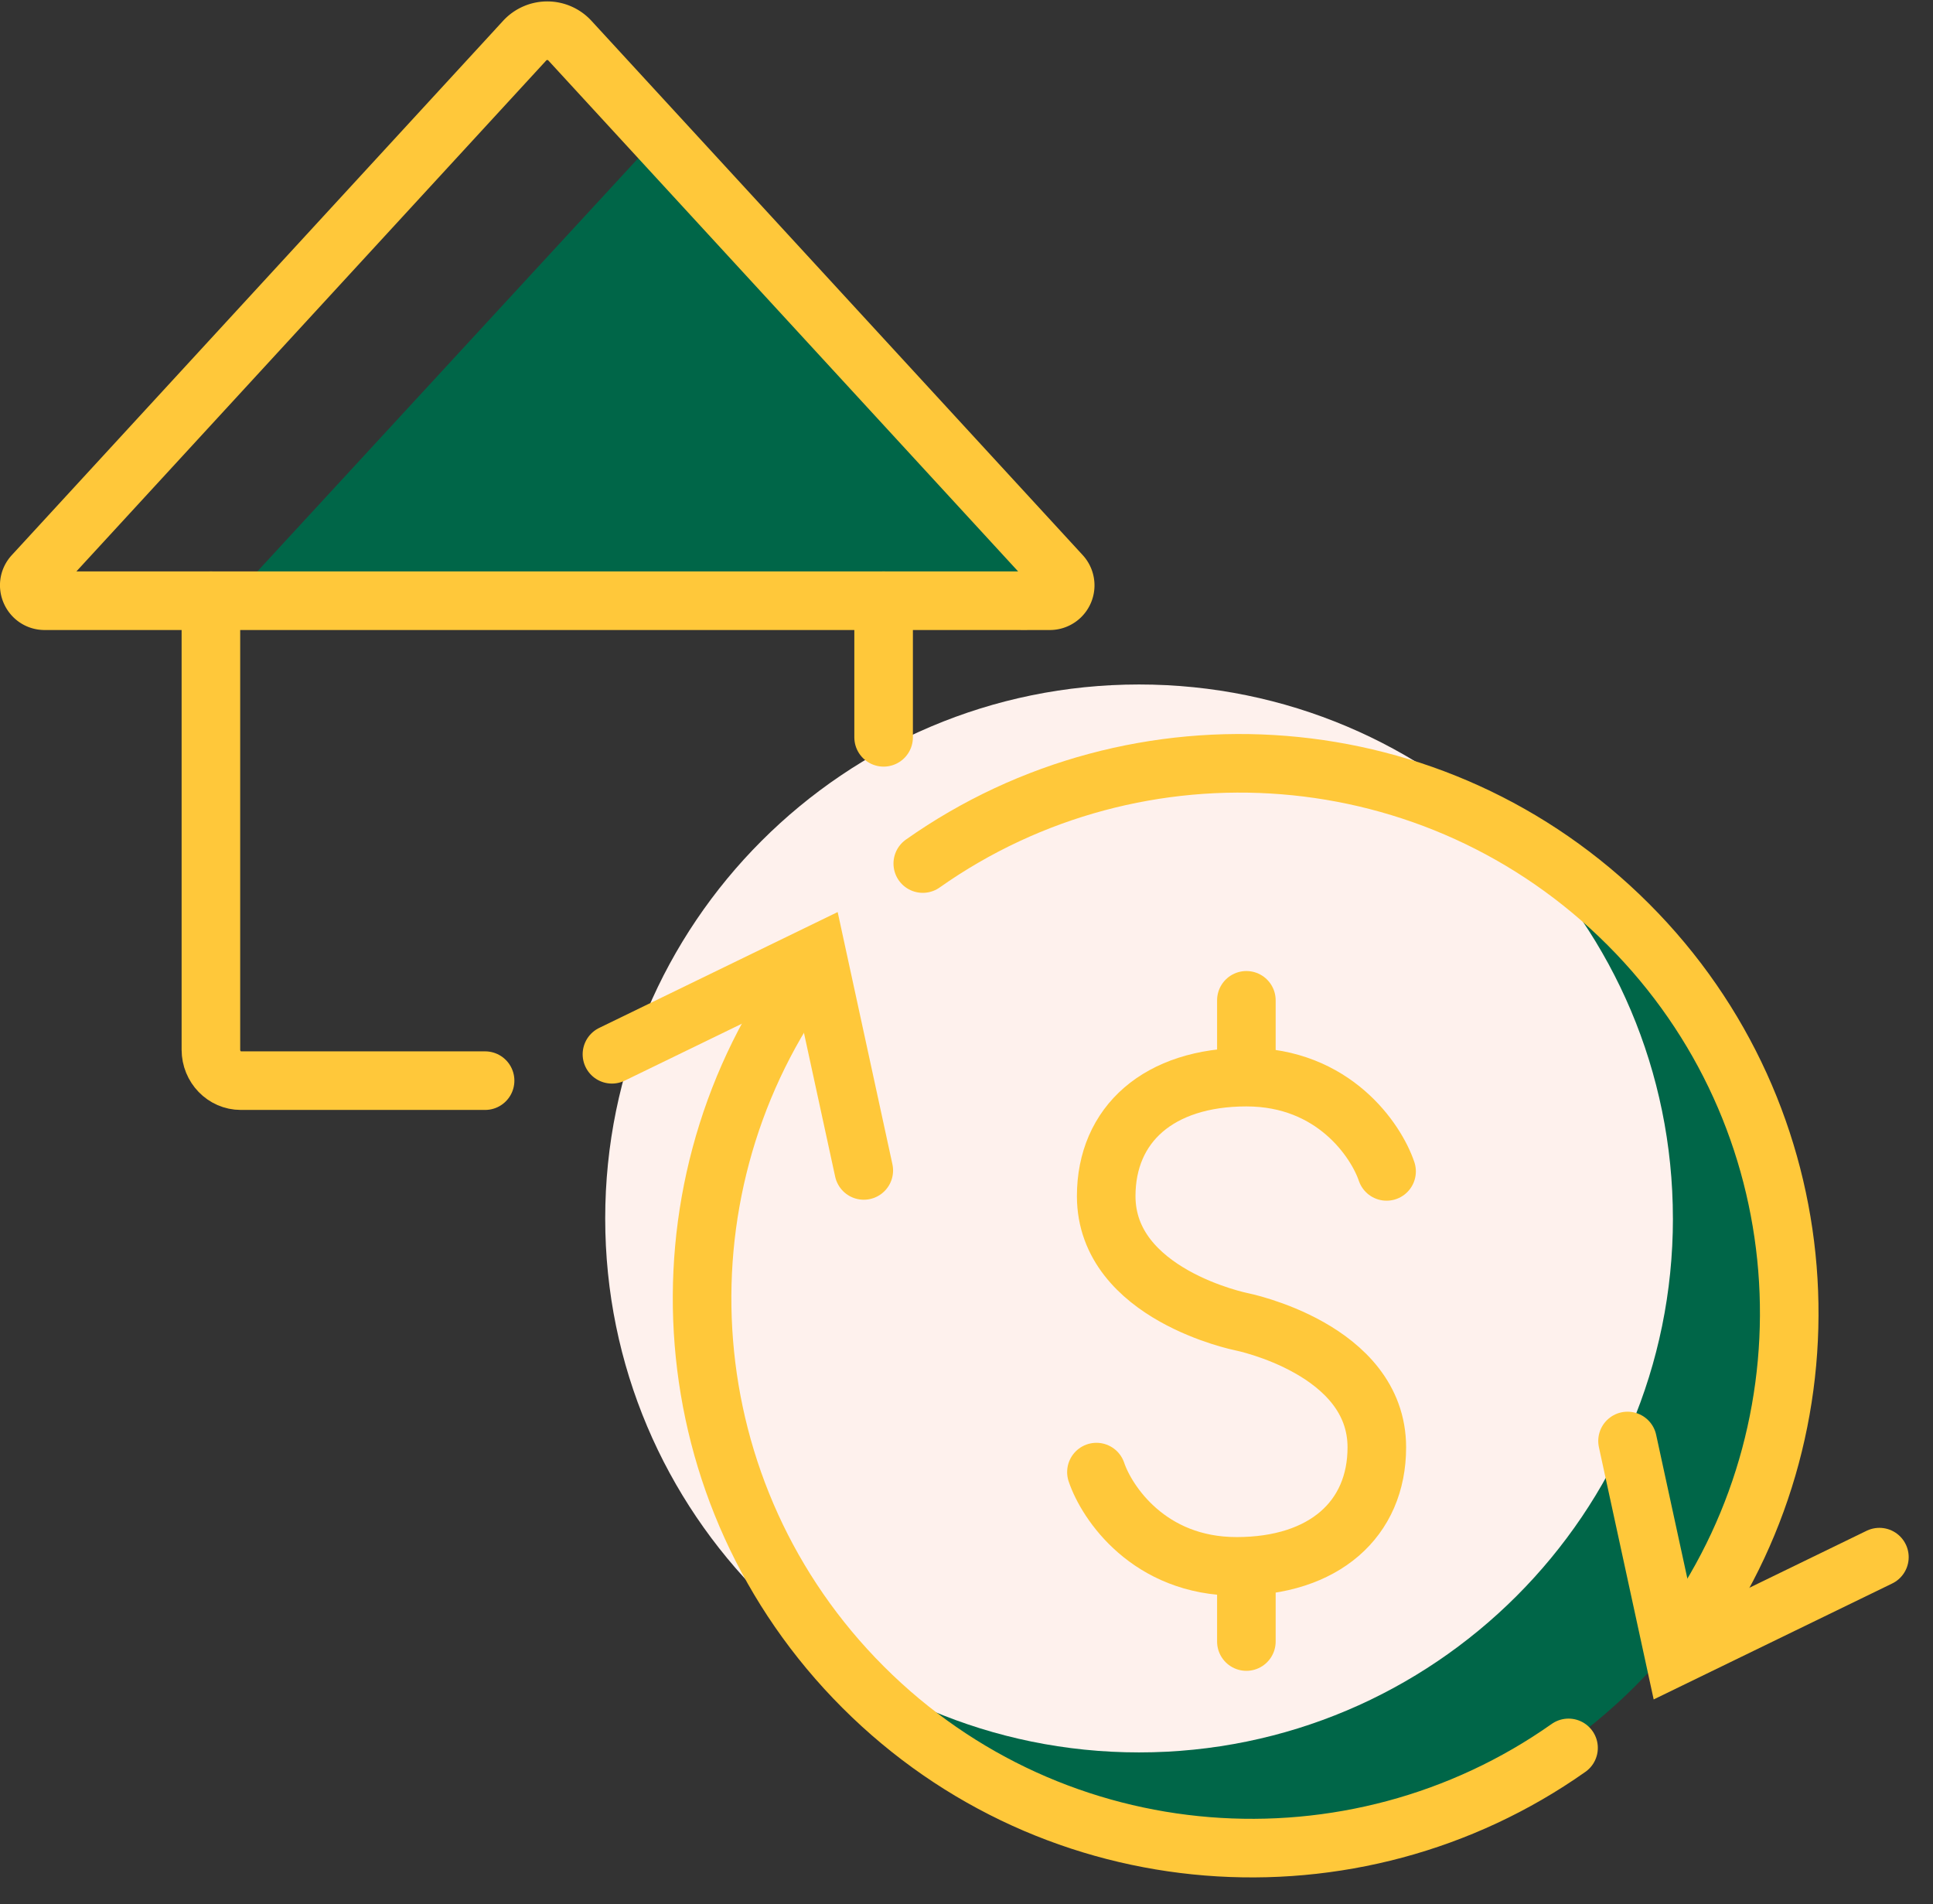 <svg xmlns="http://www.w3.org/2000/svg" width="66" height="65" viewBox="0 0 66 65">
    <rect x="0" y="0" width="66" height="65" fill="#333333" stroke="none"/>
    <g fill="none" fill-rule="evenodd">
        <path fill="#006648" d="M61.237 44.51c0 10.191-8.26 18.453-18.452 18.453-10.191 0-18.453-8.262-18.453-18.453 0-10.191 8.262-18.452 18.453-18.452 10.191 0 18.452 8.261 18.452 18.452"/>
        <path fill="#fef1ed" d="M57.12 41.595c0 10.067-8.161 18.227-18.228 18.227-10.068 0-18.228-8.16-18.228-18.227 0-10.068 8.16-18.229 18.228-18.229 10.067 0 18.227 8.16 18.227 18.229"/>
        <path fill="#006648" d="M22.032 5.139L7.115 21.32l23.054-.815 5.153-1.05L23.915 6.212c-.83-.904-1.58-1.375-1.883-1.072"/>
        <path stroke="#FFC83A" stroke-linecap="round" stroke-linejoin="round" stroke-width="2" d="M7.201 20.507v15.327c0 .583.458 1.056 1.022 1.056h8.34M30.17 25.17v-4.663"/>
        <path stroke="#FFC83A" stroke-width="2" d="M17.914 1.388L1.139 19.627c-.31.335-.07.88.386.88h34.321a.525.525 0 0 0 .386-.88L19.458 1.387a1.049 1.049 0 0 0-1.544 0z"/>
        <path stroke="#FFC83A" stroke-linecap="round" stroke-width="2" d="M27.393 33.506c-5.17 7.328-4.483 17.528 2.076 24.087 6.558 6.557 16.758 7.245 24.087 2.075"/>
        <path stroke="#FFC83A" stroke-linecap="round" stroke-width="2" d="M20.894 35.99l7-3.4 1.599 7.365M57.67 55.64c5.171-7.328 4.482-17.527-2.076-24.085-6.558-6.559-16.757-7.247-24.087-2.076"/>
        <path stroke="#FFC83A" stroke-linecap="round" stroke-width="2" d="M64.17 53.156l-7 3.402-1.6-7.367"/>
        <path stroke="#FFC83A" stroke-linecap="round" stroke-linejoin="round" stroke-width="2" d="M42.39 45.12s-4.62-.924-4.62-4.288c0-2.447 1.793-4.062 4.786-4.062 2.993 0 4.436 2.177 4.787 3.218M42.39 45.12s4.62.924 4.62 4.288c0 2.447-1.795 4.063-4.787 4.063-2.993 0-4.436-2.177-4.787-3.218M42.556 34.148v2.566M42.556 53.47v2.567"/>
    </g>
</svg>
